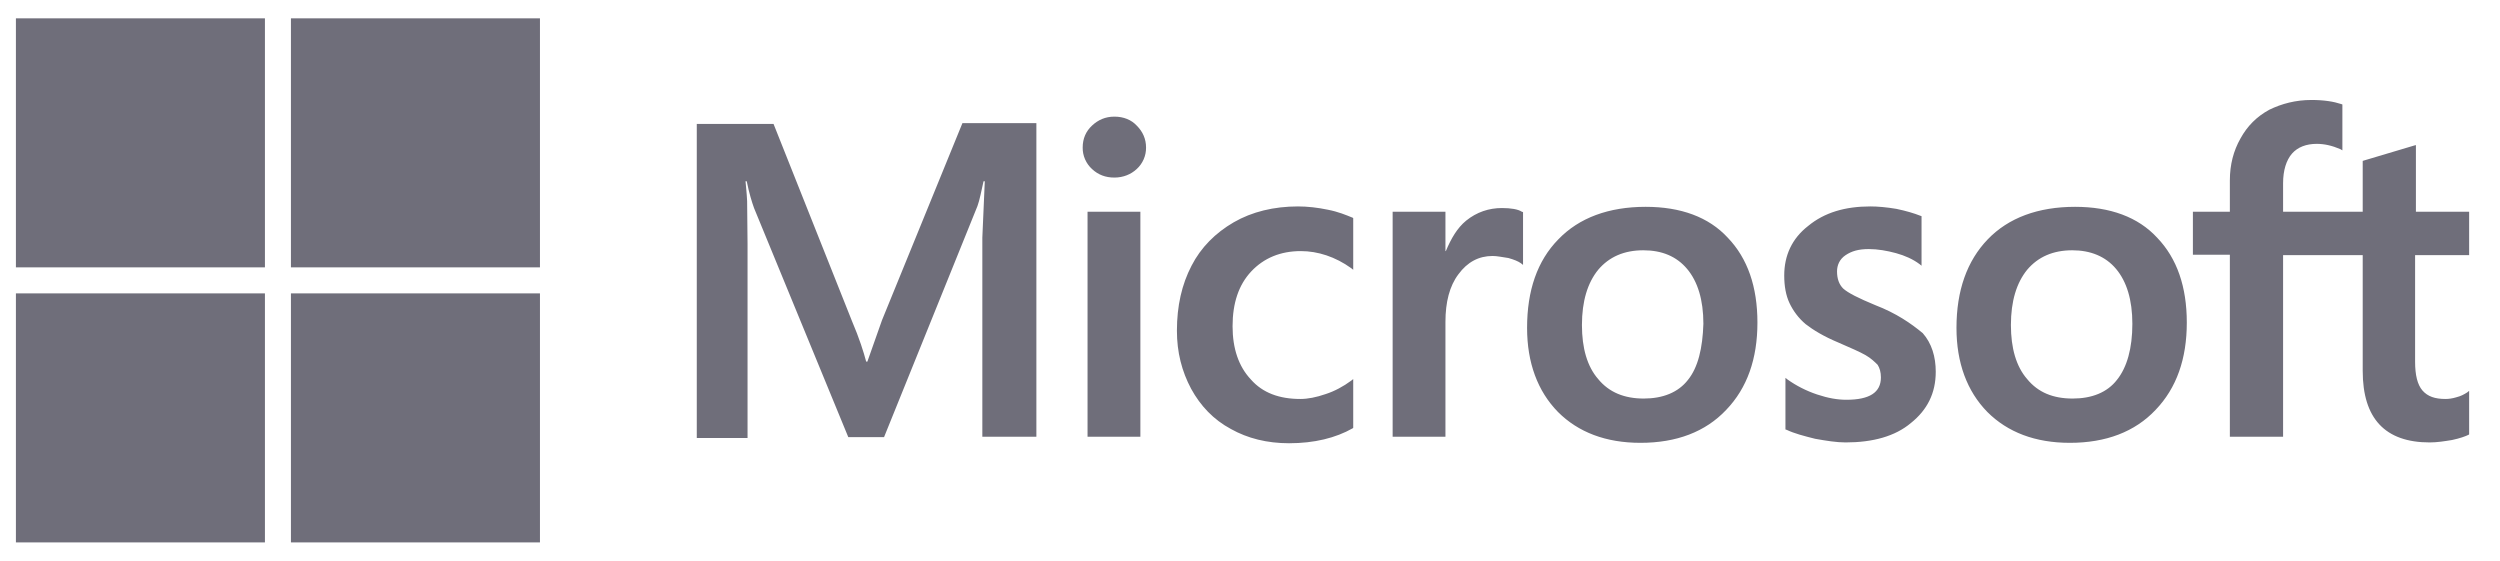 <svg width="107" height="24" viewBox="0 0 107 24" fill="none" xmlns="http://www.w3.org/2000/svg">
<g clip-path="url(#clip0_1138_3907)">
<path d="M37.75 13.703L37.124 15.476H37.072C36.967 15.076 36.776 14.468 36.463 13.738L33.108 5.305H29.822V18.745H31.995V10.451L31.977 8.609C31.96 8.243 31.925 7.965 31.908 7.757H31.96C32.064 8.278 32.186 8.661 32.273 8.904L36.307 18.71H37.837L41.836 8.817C41.922 8.591 42.01 8.139 42.096 7.757H42.149L42.044 10.173V18.693H44.357V5.27H41.192L37.75 13.703ZM46.547 9.061H48.808V18.693H46.547V9.061ZM47.695 4.992C47.312 4.992 46.999 5.131 46.739 5.375C46.478 5.618 46.339 5.931 46.339 6.314C46.336 6.487 46.371 6.658 46.44 6.817C46.509 6.976 46.611 7.119 46.739 7.235C46.999 7.478 47.312 7.6 47.695 7.6C48.077 7.6 48.408 7.461 48.651 7.235C48.779 7.119 48.881 6.976 48.95 6.817C49.019 6.658 49.053 6.487 49.051 6.314C49.051 5.948 48.912 5.635 48.651 5.375C48.425 5.131 48.095 4.992 47.695 4.992ZM56.823 8.974C56.406 8.887 55.971 8.835 55.554 8.835C54.528 8.835 53.589 9.061 52.806 9.513C52.024 9.965 51.398 10.591 50.998 11.373C50.581 12.173 50.372 13.094 50.372 14.155C50.372 15.076 50.581 15.893 50.981 16.641C51.381 17.371 51.937 17.962 52.685 18.362C53.398 18.762 54.232 18.971 55.171 18.971C56.249 18.971 57.17 18.745 57.901 18.328L57.918 18.31V16.224L57.831 16.293C57.501 16.537 57.118 16.745 56.736 16.867C56.336 17.006 55.971 17.076 55.658 17.076C54.754 17.076 54.041 16.815 53.537 16.241C53.015 15.685 52.754 14.92 52.754 13.964C52.754 12.973 53.015 12.19 53.554 11.616C54.093 11.043 54.806 10.747 55.675 10.747C56.406 10.747 57.153 10.991 57.831 11.477L57.918 11.547V9.339L57.901 9.321C57.605 9.2 57.275 9.061 56.823 8.974ZM64.282 8.904C63.725 8.904 63.204 9.078 62.752 9.443C62.369 9.756 62.108 10.208 61.882 10.747H61.865V9.061H59.605V18.693H61.865V13.772C61.865 12.938 62.039 12.242 62.421 11.738C62.804 11.216 63.291 10.956 63.882 10.956C64.09 10.956 64.299 11.008 64.56 11.043C64.803 11.112 64.977 11.182 65.099 11.269L65.186 11.338V9.078L65.133 9.061C64.977 8.956 64.664 8.904 64.282 8.904ZM70.436 8.852C68.854 8.852 67.585 9.321 66.698 10.243C65.794 11.164 65.359 12.434 65.359 14.033C65.359 15.528 65.812 16.745 66.681 17.632C67.55 18.502 68.733 18.953 70.21 18.953C71.758 18.953 72.992 18.484 73.879 17.545C74.783 16.606 75.218 15.354 75.218 13.807C75.218 12.277 74.8 11.06 73.948 10.173C73.131 9.287 71.932 8.852 70.436 8.852ZM72.245 16.259C71.827 16.798 71.167 17.058 70.35 17.058C69.532 17.058 68.872 16.798 68.402 16.224C67.933 15.685 67.707 14.902 67.707 13.911C67.707 12.886 67.95 12.103 68.402 11.547C68.872 10.991 69.515 10.712 70.332 10.712C71.132 10.712 71.758 10.973 72.21 11.512C72.662 12.051 72.905 12.834 72.905 13.859C72.871 14.902 72.679 15.72 72.245 16.259ZM80.26 13.059C79.547 12.764 79.095 12.538 78.886 12.347C78.712 12.173 78.625 11.929 78.625 11.616C78.625 11.356 78.73 11.095 78.991 10.921C79.251 10.747 79.547 10.66 79.982 10.66C80.364 10.66 80.764 10.73 81.147 10.834C81.529 10.938 81.877 11.095 82.155 11.303L82.242 11.373V9.252L82.19 9.234C81.929 9.13 81.581 9.026 81.164 8.939C80.747 8.869 80.364 8.835 80.051 8.835C78.973 8.835 78.087 9.095 77.391 9.669C76.695 10.208 76.365 10.938 76.365 11.79C76.365 12.242 76.435 12.642 76.591 12.973C76.748 13.303 76.974 13.616 77.287 13.877C77.6 14.12 78.052 14.398 78.678 14.659C79.199 14.885 79.599 15.059 79.843 15.198C80.086 15.337 80.242 15.494 80.364 15.615C80.451 15.754 80.503 15.928 80.503 16.154C80.503 16.798 80.016 17.11 79.025 17.11C78.643 17.11 78.243 17.041 77.773 16.884C77.304 16.728 76.869 16.502 76.504 16.241L76.417 16.172V18.38L76.469 18.397C76.8 18.554 77.2 18.658 77.687 18.78C78.173 18.867 78.608 18.936 78.991 18.936C80.155 18.936 81.112 18.675 81.79 18.102C82.485 17.545 82.85 16.832 82.85 15.911C82.85 15.268 82.677 14.694 82.294 14.259C81.79 13.842 81.164 13.407 80.26 13.059ZM88.814 8.852C87.232 8.852 85.963 9.321 85.076 10.243C84.189 11.164 83.737 12.434 83.737 14.033C83.737 15.528 84.189 16.745 85.058 17.632C85.928 18.502 87.11 18.953 88.588 18.953C90.135 18.953 91.37 18.484 92.257 17.545C93.16 16.606 93.595 15.354 93.595 13.807C93.595 12.277 93.178 11.06 92.326 10.173C91.509 9.287 90.309 8.852 88.814 8.852ZM90.605 16.259C90.188 16.798 89.527 17.058 88.71 17.058C87.875 17.058 87.232 16.798 86.762 16.224C86.293 15.685 86.067 14.902 86.067 13.911C86.067 12.886 86.31 12.103 86.762 11.547C87.232 10.991 87.875 10.712 88.692 10.712C89.475 10.712 90.118 10.973 90.57 11.512C91.022 12.051 91.265 12.834 91.265 13.859C91.265 14.902 91.039 15.72 90.605 16.259ZM105.679 10.921V9.061H103.401V6.209L103.332 6.227L101.176 6.87L101.124 6.887V9.061H97.716V7.844C97.716 7.287 97.855 6.853 98.098 6.574C98.342 6.296 98.707 6.157 99.159 6.157C99.472 6.157 99.802 6.227 100.167 6.383L100.254 6.435V4.471L100.202 4.453C99.889 4.349 99.472 4.279 98.933 4.279C98.255 4.279 97.664 4.436 97.125 4.697C96.586 4.992 96.186 5.392 95.89 5.931C95.595 6.453 95.438 7.044 95.438 7.722V9.061H93.856V10.904H95.438V18.693H97.716V10.921H101.124V15.876C101.124 17.91 102.08 18.936 103.992 18.936C104.305 18.936 104.636 18.884 104.949 18.832C105.279 18.762 105.522 18.675 105.661 18.606L105.679 18.588V16.728L105.592 16.798C105.453 16.884 105.331 16.954 105.122 17.006C104.949 17.058 104.792 17.076 104.67 17.076C104.218 17.076 103.905 16.971 103.679 16.711C103.471 16.467 103.366 16.067 103.366 15.476V10.921H105.679Z" fill="#6F6E7A"/>
<path d="M0.681 0.785H11.339V11.443H0.681V0.785Z" fill="#6F6E7A"/>
<path d="M12.452 0.785H23.11V11.443H12.452V0.785Z" fill="#6F6E7A"/>
<path d="M0.681 12.557H11.339V23.215H0.681V12.557Z" fill="#6F6E7A"/>
<path d="M12.452 12.557H23.11V23.215H12.452V12.557Z" fill="#6F6E7A"/>
</g>
<defs>
<clipPath id="clip0_1138_3907">
<rect width="106" height="24" fill="white" transform="translate(0.521)"/>
</clipPath>
</defs>
</svg>
